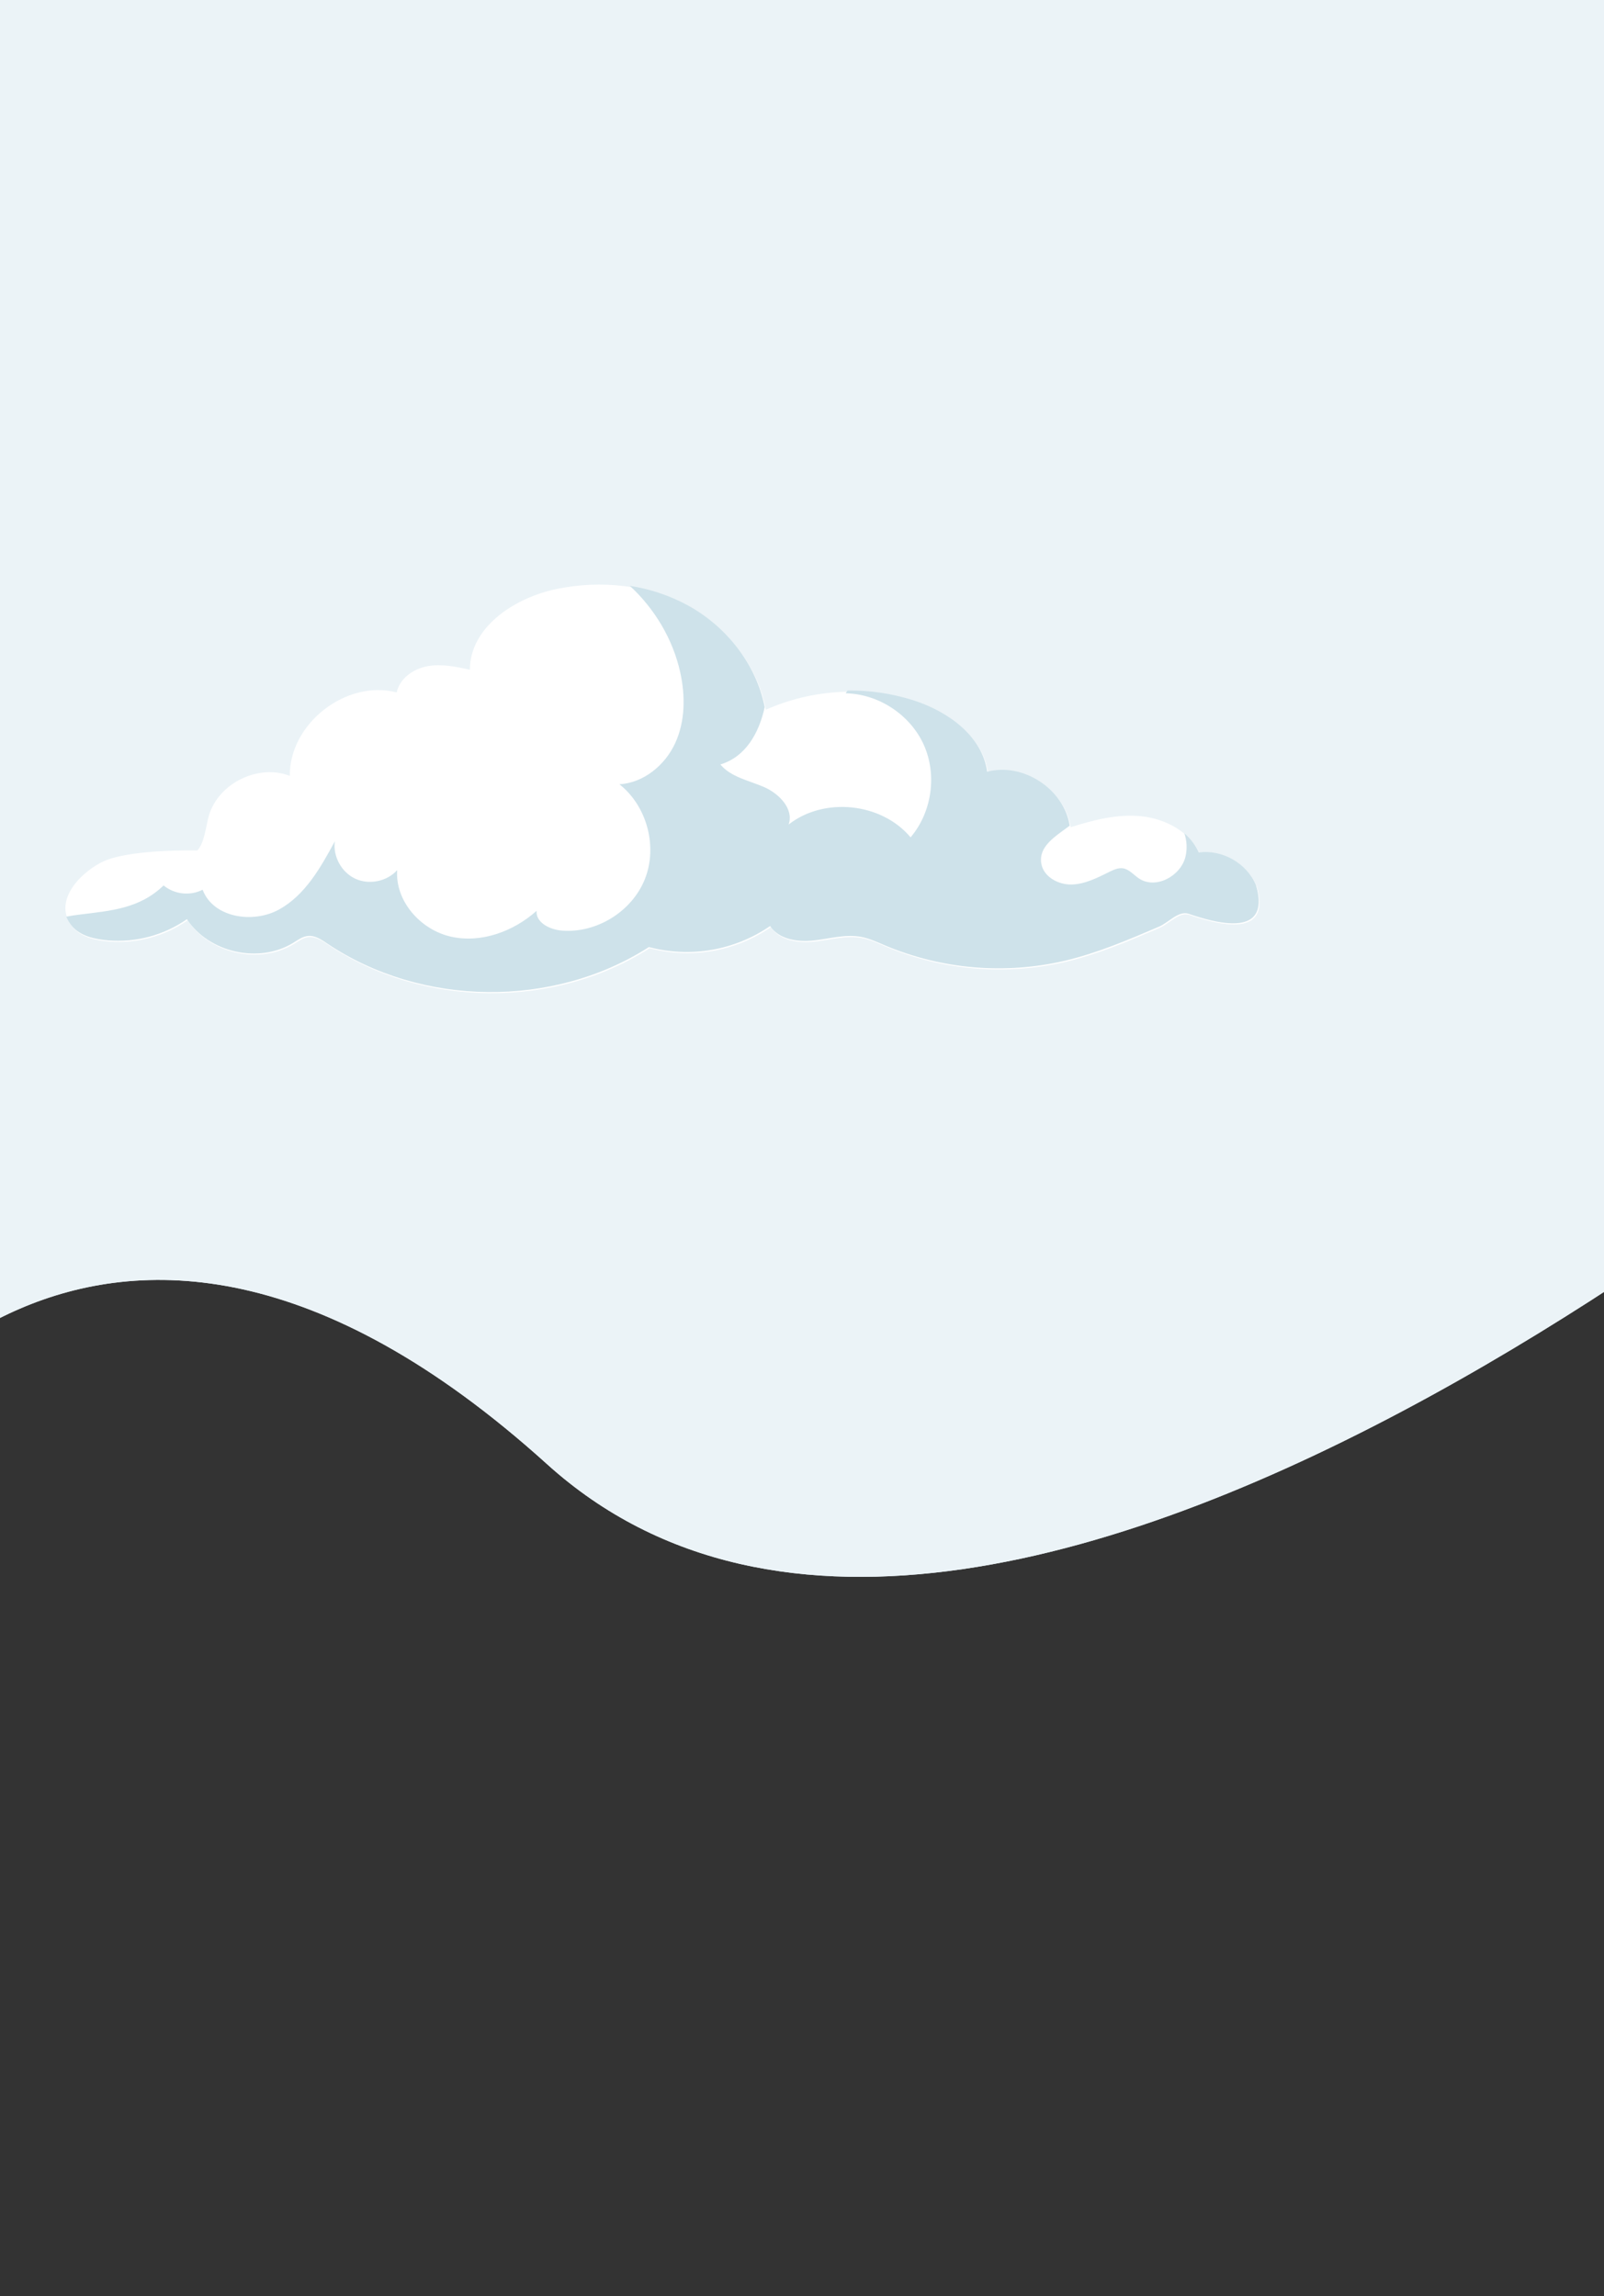 <svg width="834" height="1194" viewBox="0 0 834 1194" fill="none" xmlns="http://www.w3.org/2000/svg">
<rect x="0" y="0" width="834" height="1194" fill="#333333" stroke="none"/>
<g id="skytablet" clip-path="url(#clip0)">
<g id="skies">
<path id="Vector" fill-rule="evenodd" clip-rule="evenodd" d="M1359 401.87C1210.84 356.421 1023.57 529.469 1023.57 529.469C1023.57 529.469 522.683 976.778 284.386 761.333C46.088 545.889 -85 761.333 -85 761.333V0H1359V401.87Z" fill="#EBF3F7"/>
</g>
<g id="cloud">
<path id="Vector_2" d="M52.524 448.527C66.346 441.29 102.548 442.274 102.548 442.274C106.347 438.509 107.125 429.173 108.63 424.047C113.636 407.25 134.34 397.113 150.673 403.451C150.421 376.294 179.982 353.227 206.264 360.064C207.785 352.792 214.937 347.786 222.248 346.442C229.559 345.098 237.043 346.677 244.302 348.25C244.434 325.887 267.821 310.663 289.733 306.212C312.542 301.578 337.091 304.072 357.572 315.137C378.053 326.201 393.98 346.173 398.191 369.063C422.6 358.245 450.127 356.745 475.567 364.846C493.393 370.596 511.214 383.382 513.743 401.941C532.433 396.952 553.864 411.043 556.696 430.174C568.647 426.375 581.13 423.154 593.602 424.482C606.073 425.809 618.631 432.52 623.826 443.933C635.948 442.217 648.775 449.551 653.46 460.861C657.888 475.822 653.46 487.899 618.562 475.81C613.208 473.957 608.145 480.278 602.933 482.515C587.143 489.283 571.256 496.091 554.545 500.079C523.196 507.476 490.308 504.734 460.618 492.247C456.533 490.53 452.477 488.591 448.112 487.778C439.925 486.257 431.601 488.791 423.323 489.672C415.045 490.553 405.416 489.1 400.811 482.149C391.72 488.409 381.381 492.628 370.506 494.515C359.63 496.402 348.475 495.913 337.806 493.082C288.154 524.936 219.599 524.21 170.639 491.303C167.567 489.243 164.209 486.966 160.53 487.298C157.698 487.578 155.29 489.38 152.864 490.873C135.083 501.823 109.059 496.022 97.594 478.579C85.652 486.891 71.19 490.788 56.689 489.603C49.824 489.031 42.267 487.435 37.839 482.138C27.352 469.597 40.39 454.883 52.524 448.527Z" fill="white"/>
<path id="Vector_3" d="M623.362 443.315C621.591 439.486 619.015 436.083 615.811 433.338C617.158 437.325 617.341 441.614 616.337 445.701C613.74 455.707 600.89 462.555 592.258 456.851C589.437 454.98 587.109 451.982 583.768 451.525C581.411 451.21 579.105 452.257 576.977 453.304C570.684 456.399 564.219 459.792 557.211 459.963C550.203 460.135 542.497 455.896 541.404 448.968C540.014 440.14 548.418 435.134 556.204 429.356C553.252 410.328 531.907 396.358 513.297 401.323C510.768 382.765 492.942 369.978 475.121 364.229C463.998 360.661 452.371 358.922 440.692 359.08C440.354 359.543 440.028 360.018 439.725 360.533C456.825 360.842 473.296 371.7 480.315 387.296C487.335 402.891 484.549 422.422 473.45 435.432C458.37 417.399 428.535 414.264 410.039 428.767C412.899 420.666 405.085 412.662 397.195 409.247C389.306 405.831 380.073 404.138 374.563 397.542C387.561 393.594 394.587 381.483 397.607 367.724C393.185 345.138 377.378 325.452 357.114 314.519C347.874 309.584 337.863 306.251 327.508 304.662C340.403 316.596 349.82 332.311 353.653 349.474C356.393 361.774 356.313 375.07 351.039 386.506C345.764 397.942 334.642 407.101 322.068 407.828C336.37 419.116 342.034 440.14 335.329 457.086C328.624 474.031 310.071 485.484 291.93 483.9C285.831 483.373 278.531 479.763 278.994 473.659C266.98 484.392 250.109 490.633 234.371 487.052C218.633 483.471 205.377 468.556 206.521 452.469C201.235 458.361 191.99 460.278 184.782 456.965C177.573 453.653 173.042 445.375 174.089 437.514C166.721 451.159 158.642 465.513 145.049 472.984C131.456 480.456 110.832 477.206 105.357 462.686C102.117 464.31 98.477 464.962 94.874 464.565C91.272 464.167 87.861 462.736 85.054 460.444C72.651 472.458 57.85 473.568 41.7 475.559C39.223 475.868 36.815 476.205 34.486 476.674C35.182 478.449 36.168 480.096 37.404 481.548C41.832 486.846 49.378 488.414 56.283 489.014C70.784 490.2 85.246 486.302 97.188 477.99C108.63 495.445 134.683 501.234 152.464 490.284C154.884 488.791 157.292 486.989 160.124 486.709C163.809 486.348 167.161 488.625 170.233 490.713C219.193 523.615 287.753 524.341 337.4 492.487C348.07 495.318 359.226 495.807 370.102 493.92C380.979 492.033 391.318 487.814 400.411 481.554C404.987 488.499 414.639 489.953 422.917 489.077C431.195 488.202 439.508 485.645 447.706 487.189C452.071 487.996 456.133 489.924 460.218 491.657C489.908 504.139 522.792 506.879 554.139 499.484C570.855 495.479 586.748 488.694 602.532 481.92C607.738 479.689 612.83 473.339 618.162 475.221C653.06 487.304 657.454 475.221 653.06 460.266C648.312 448.933 635.491 441.61 623.362 443.315Z" fill="#CEE2EA"/>
</g>
<g id="skies_2">
<path id="Vector_4" fill-rule="evenodd" clip-rule="evenodd" d="M1359 401.87C1210.84 356.421 1023.57 529.469 1023.57 529.469C1023.57 529.469 522.683 976.778 284.386 761.333C46.088 545.889 -85 761.333 -85 761.333V0H1359V401.87Z" fill="#EBF3F7"/>
</g>
<g id="cloud_2">
<path id="Vector_5" d="M52.524 448.527C66.346 441.29 102.548 442.274 102.548 442.274C106.347 438.509 107.125 429.173 108.63 424.047C113.636 407.25 134.34 397.113 150.673 403.451C150.421 376.294 179.982 353.227 206.264 360.064C207.785 352.792 214.937 347.786 222.248 346.442C229.559 345.098 237.043 346.677 244.302 348.25C244.434 325.887 267.821 310.663 289.733 306.212C312.542 301.578 337.091 304.072 357.572 315.137C378.053 326.201 393.98 346.173 398.191 369.063C422.6 358.245 450.127 356.745 475.567 364.846C493.393 370.596 511.214 383.382 513.743 401.941C532.433 396.952 553.864 411.043 556.696 430.174C568.647 426.375 581.13 423.154 593.602 424.482C606.073 425.809 618.631 432.52 623.826 443.933C635.948 442.217 648.775 449.551 653.46 460.861C657.888 475.822 653.46 487.899 618.562 475.81C613.208 473.957 608.145 480.278 602.933 482.515C587.143 489.283 571.256 496.091 554.545 500.079C523.196 507.476 490.308 504.734 460.618 492.247C456.533 490.53 452.477 488.591 448.112 487.778C439.925 486.257 431.601 488.791 423.323 489.672C415.045 490.553 405.416 489.1 400.811 482.149C391.72 488.409 381.381 492.628 370.506 494.515C359.63 496.402 348.475 495.913 337.806 493.082C288.154 524.936 219.599 524.21 170.639 491.303C167.567 489.243 164.209 486.966 160.53 487.298C157.698 487.578 155.29 489.38 152.864 490.873C135.083 501.823 109.059 496.022 97.594 478.579C85.652 486.891 71.19 490.788 56.689 489.603C49.824 489.031 42.267 487.435 37.839 482.138C27.352 469.597 40.39 454.883 52.524 448.527Z" fill="white"/>
<path id="Vector_6" d="M623.362 443.315C621.591 439.486 619.015 436.083 615.811 433.338C617.158 437.325 617.341 441.614 616.337 445.701C613.74 455.707 600.89 462.555 592.258 456.851C589.437 454.98 587.109 451.982 583.768 451.525C581.411 451.21 579.105 452.257 576.977 453.304C570.684 456.399 564.219 459.792 557.211 459.963C550.203 460.135 542.497 455.896 541.404 448.968C540.014 440.14 548.418 435.134 556.204 429.356C553.252 410.328 531.907 396.358 513.297 401.323C510.768 382.765 492.942 369.978 475.121 364.229C463.998 360.661 452.371 358.922 440.692 359.08C440.354 359.543 440.028 360.018 439.725 360.533C456.825 360.842 473.296 371.7 480.315 387.296C487.335 402.891 484.549 422.422 473.45 435.432C458.37 417.399 428.535 414.264 410.039 428.767C412.899 420.666 405.085 412.662 397.195 409.247C389.306 405.831 380.073 404.138 374.563 397.542C387.561 393.594 394.587 381.483 397.607 367.724C393.185 345.138 377.378 325.452 357.114 314.519C347.874 309.584 337.863 306.251 327.508 304.662C340.403 316.596 349.82 332.311 353.653 349.474C356.393 361.774 356.313 375.07 351.039 386.506C345.764 397.942 334.642 407.101 322.068 407.828C336.37 419.116 342.034 440.14 335.329 457.086C328.624 474.031 310.071 485.484 291.93 483.9C285.831 483.373 278.531 479.763 278.994 473.659C266.98 484.392 250.109 490.633 234.371 487.052C218.633 483.471 205.377 468.556 206.521 452.469C201.235 458.361 191.99 460.278 184.782 456.965C177.573 453.653 173.042 445.375 174.089 437.514C166.721 451.159 158.642 465.513 145.049 472.984C131.456 480.456 110.832 477.206 105.357 462.686C102.117 464.31 98.477 464.962 94.874 464.565C91.272 464.167 87.861 462.736 85.054 460.444C72.651 472.458 57.85 473.568 41.7 475.559C39.223 475.868 36.815 476.205 34.486 476.674C35.182 478.449 36.168 480.096 37.404 481.548C41.832 486.846 49.378 488.414 56.283 489.014C70.784 490.2 85.246 486.302 97.188 477.99C108.63 495.445 134.683 501.234 152.464 490.284C154.884 488.791 157.292 486.989 160.124 486.709C163.809 486.348 167.161 488.625 170.233 490.713C219.193 523.615 287.753 524.341 337.4 492.487C348.07 495.318 359.226 495.807 370.102 493.92C380.979 492.033 391.318 487.814 400.411 481.554C404.987 488.499 414.639 489.953 422.917 489.077C431.195 488.202 439.508 485.645 447.706 487.189C452.071 487.996 456.133 489.924 460.218 491.657C489.908 504.139 522.792 506.879 554.139 499.484C570.855 495.479 586.748 488.694 602.532 481.92C607.738 479.689 612.83 473.339 618.162 475.221C653.06 487.304 657.454 475.221 653.06 460.266C648.312 448.933 635.491 441.61 623.362 443.315Z" fill="#CEE2EA"/>
</g>
</g>
<defs>
<clipPath id="clip0">
<rect width="834" height="1194" fill="white"/>
</clipPath>
</defs>
</svg>
